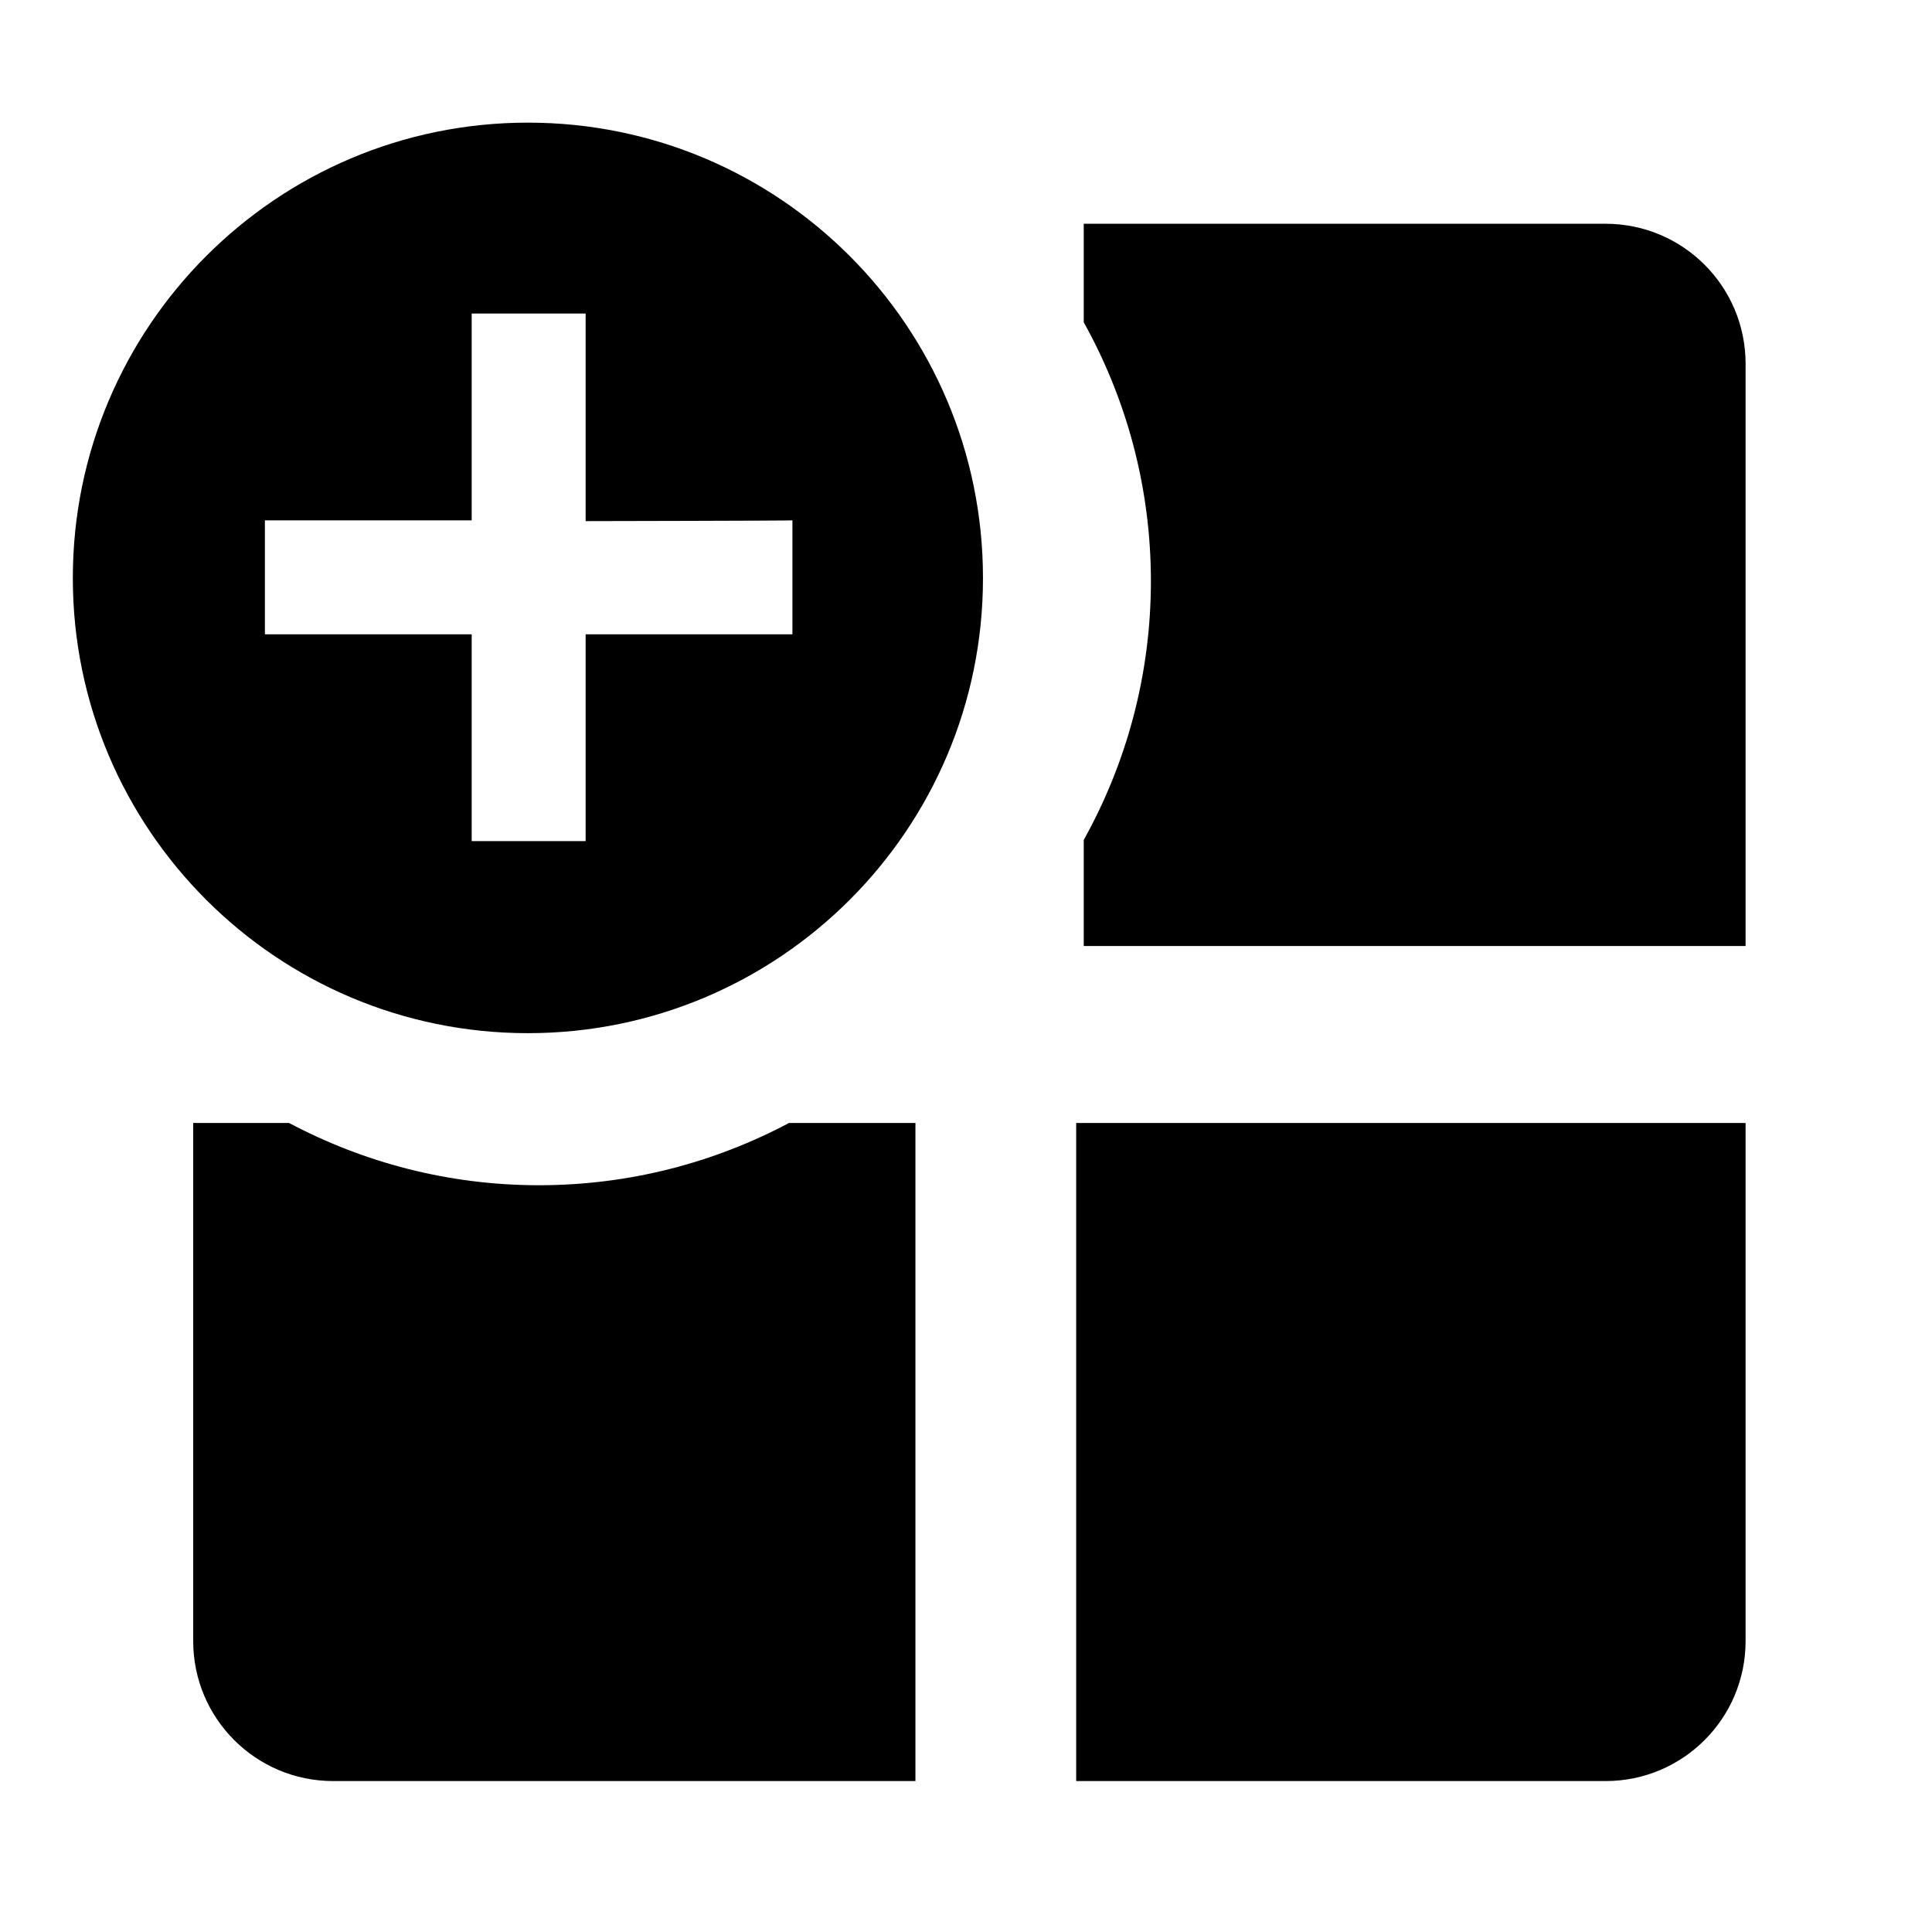 <svg xmlns="http://www.w3.org/2000/svg" width="512" height="512" viewBox="0 0 512 512">
    <path d="M285.2 472V297.6h177.4v137.3c0 20.5-16.6 37.1-37.1 37.1H285.2zM425.5 59.3H287.2v26.1c11.3 20.3 17.8 43.7 17.8 68.6s-6.5 48.3-17.8 68.6v28.1h175.4V96.4c0-20.5-16.6-37.1-37.1-37.1zM76.6 297.6H51.2v137.3c0 20.5 16.6 37.1 37.1 37.1h154.3V297.6h-33.5c-19.8 10.5-42.3 16.5-66.3 16.5-23.9 0-46.4-6-66.2-16.5zM260.5 153.2c0 66.7-54.1 120.6-120.6 120.6s-120.6-54-120.6-120.6 54-120.7 120.6-120.7 120.6 54 120.6 120.7zm-105.3-15.1v-55H125v54.8H70.2v30.2H125v54.8h30.2v-54.8H210v-30.2c0 .1-54.8.2-54.8.2z"/>
</svg>

